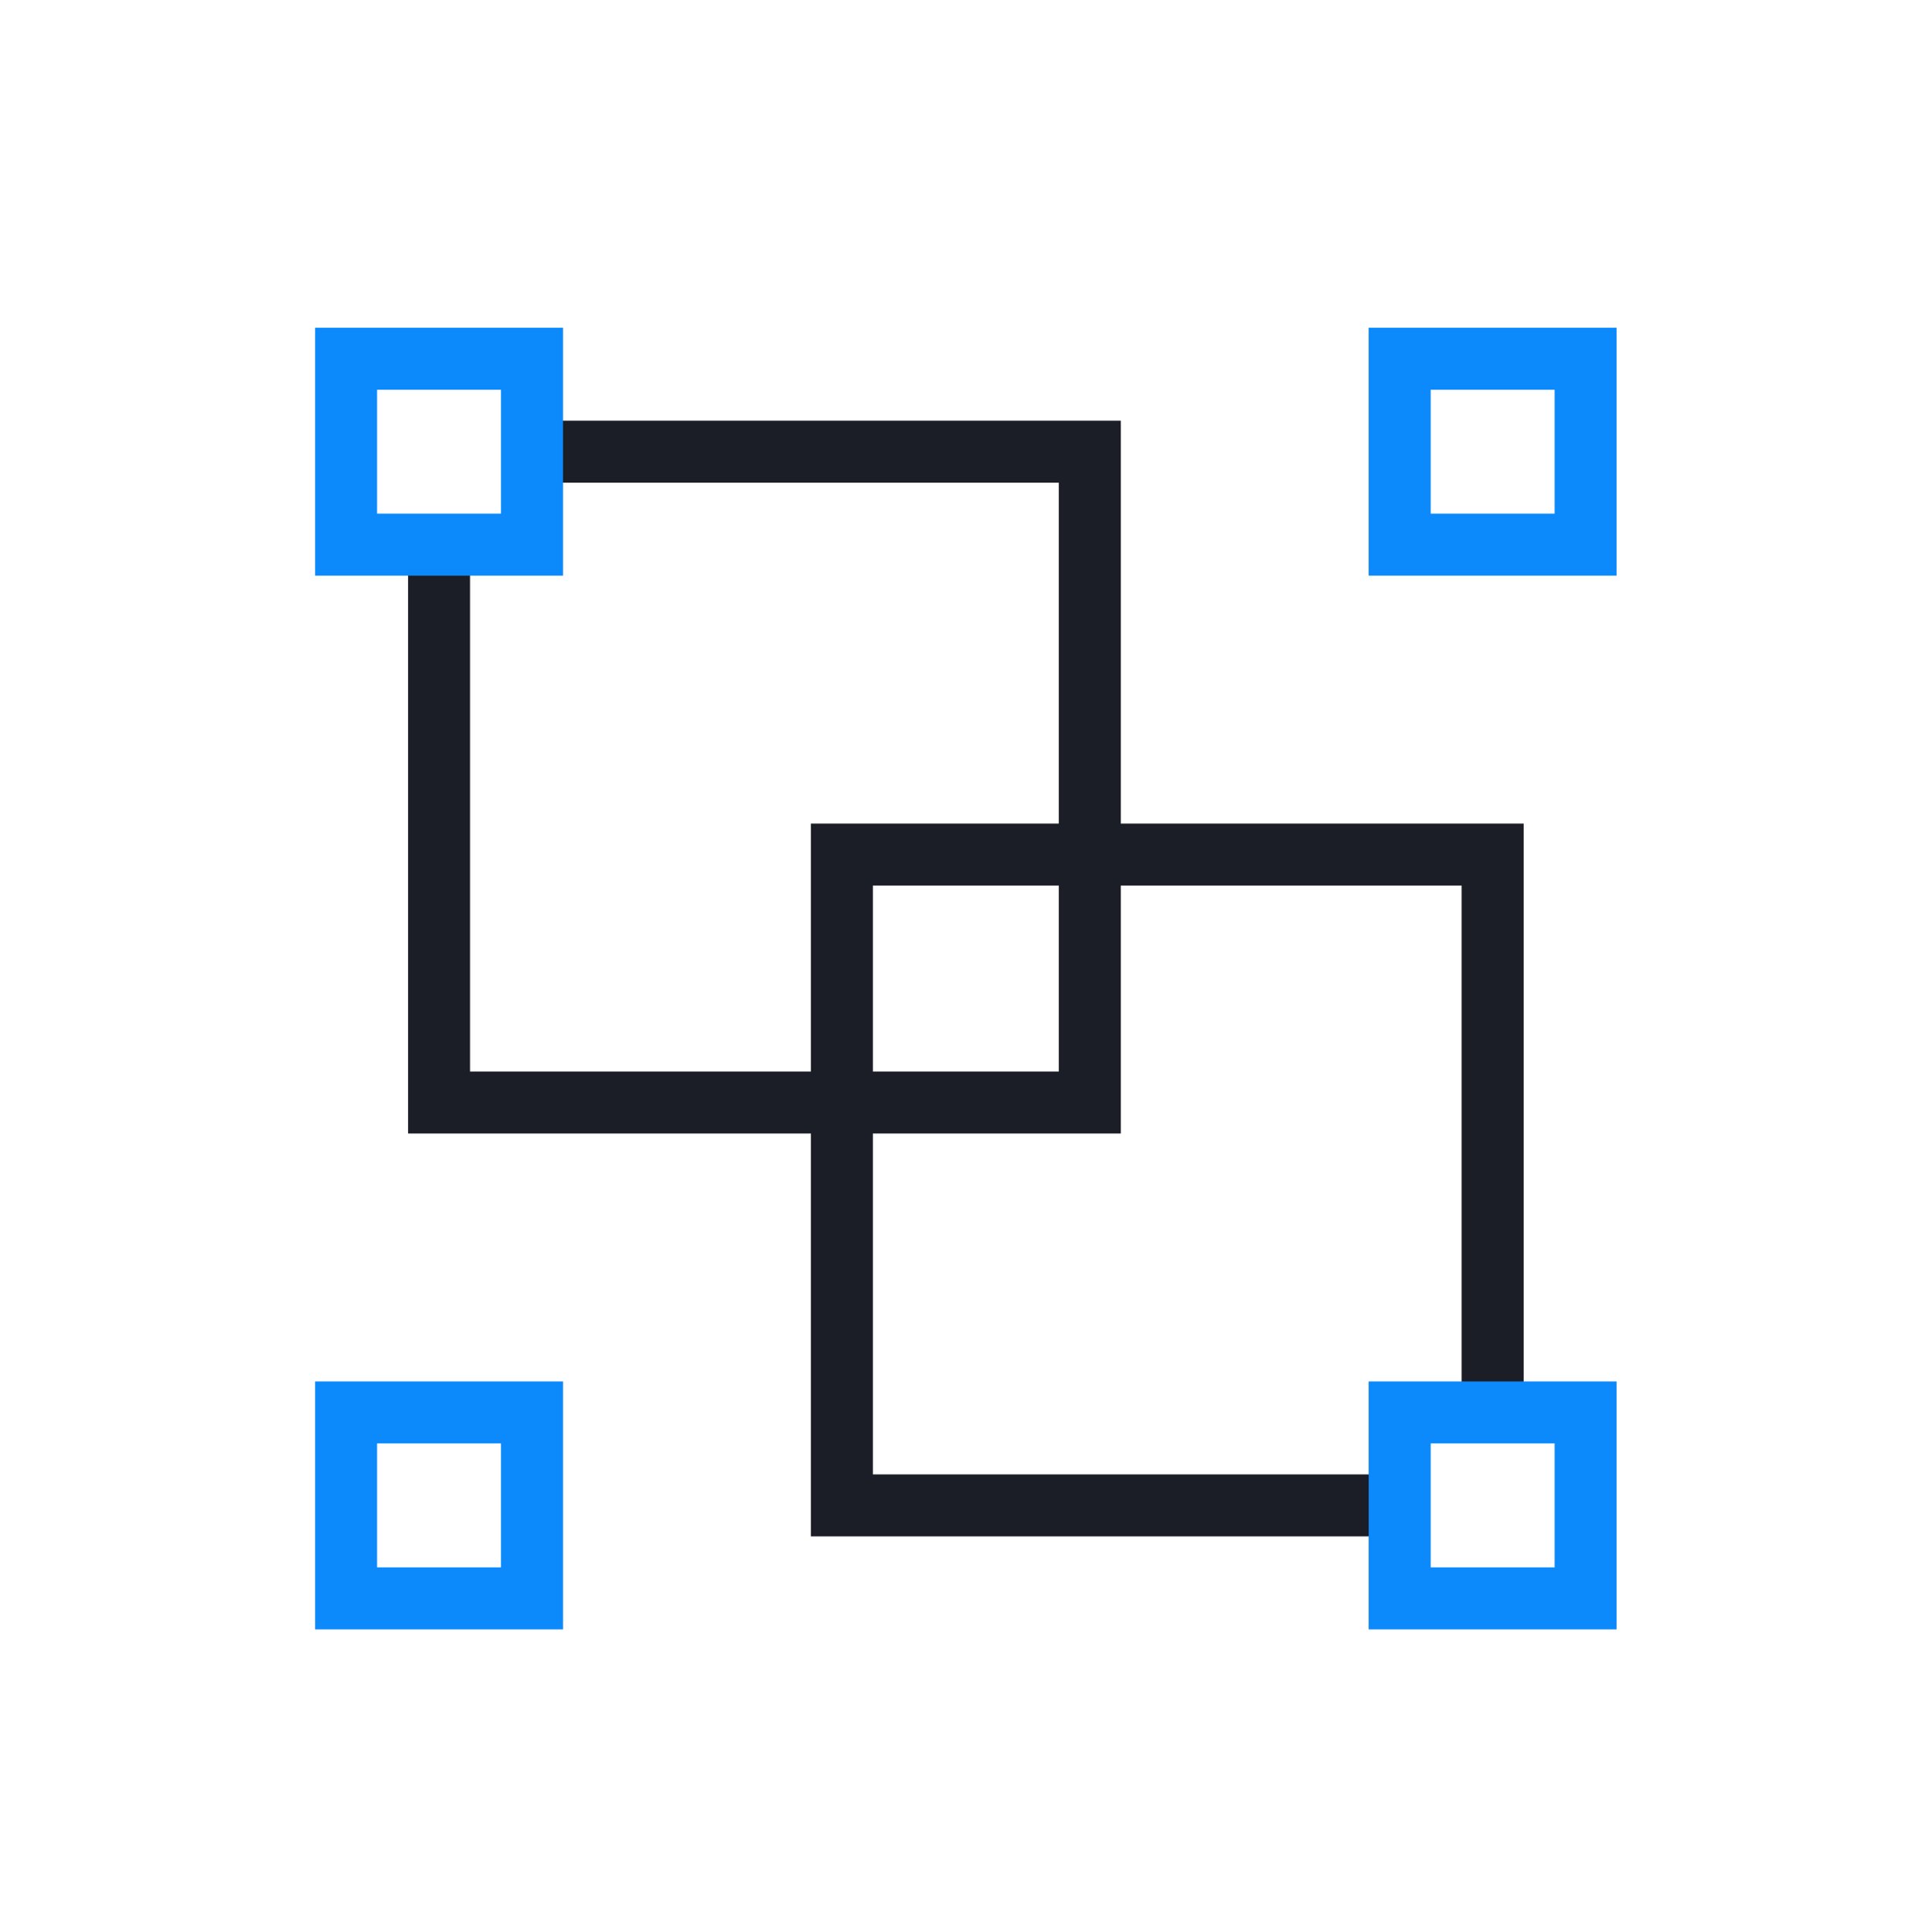 <svg width="140" height="141" viewBox="0 0 140 141" fill="none" xmlns="http://www.w3.org/2000/svg">
<g clip-path="url(#clip0_4_425)">
<path d="M81.809 82.73H29.786V39.753H34.309V78.206H77.286V35.23H38.833V30.706H81.809V82.73Z" fill="#1B1E26"/>
<path d="M102.167 112.134H59.191V60.11H111.214V103.087H106.69V64.634H63.714V107.61H102.167V112.134Z" fill="#1B1E26"/>
<path d="M41.095 42.015H23V23.92H41.095V42.015ZM27.524 37.491H36.571V28.444H27.524V37.491Z" fill="#0C89FB"/>
<path d="M118 42.015H99.905V23.92H118V42.015ZM104.429 37.491H113.476V28.444H104.429V37.491Z" fill="#0C89FB"/>
<path d="M118 118.92H99.905V100.825H118V118.92ZM104.429 114.396H113.476V105.349H104.429V114.396Z" fill="#0C89FB"/>
<path d="M41.095 118.92H23V100.825H41.095V118.92ZM27.524 114.396H36.571V105.349H27.524V114.396Z" fill="#0C89FB"/>
</g>
<defs>
<clipPath id="clip0_4_425">
<rect width="95" height="95" fill="white" transform="translate(23 23.92)"/>
</clipPath>
</defs>
</svg>
